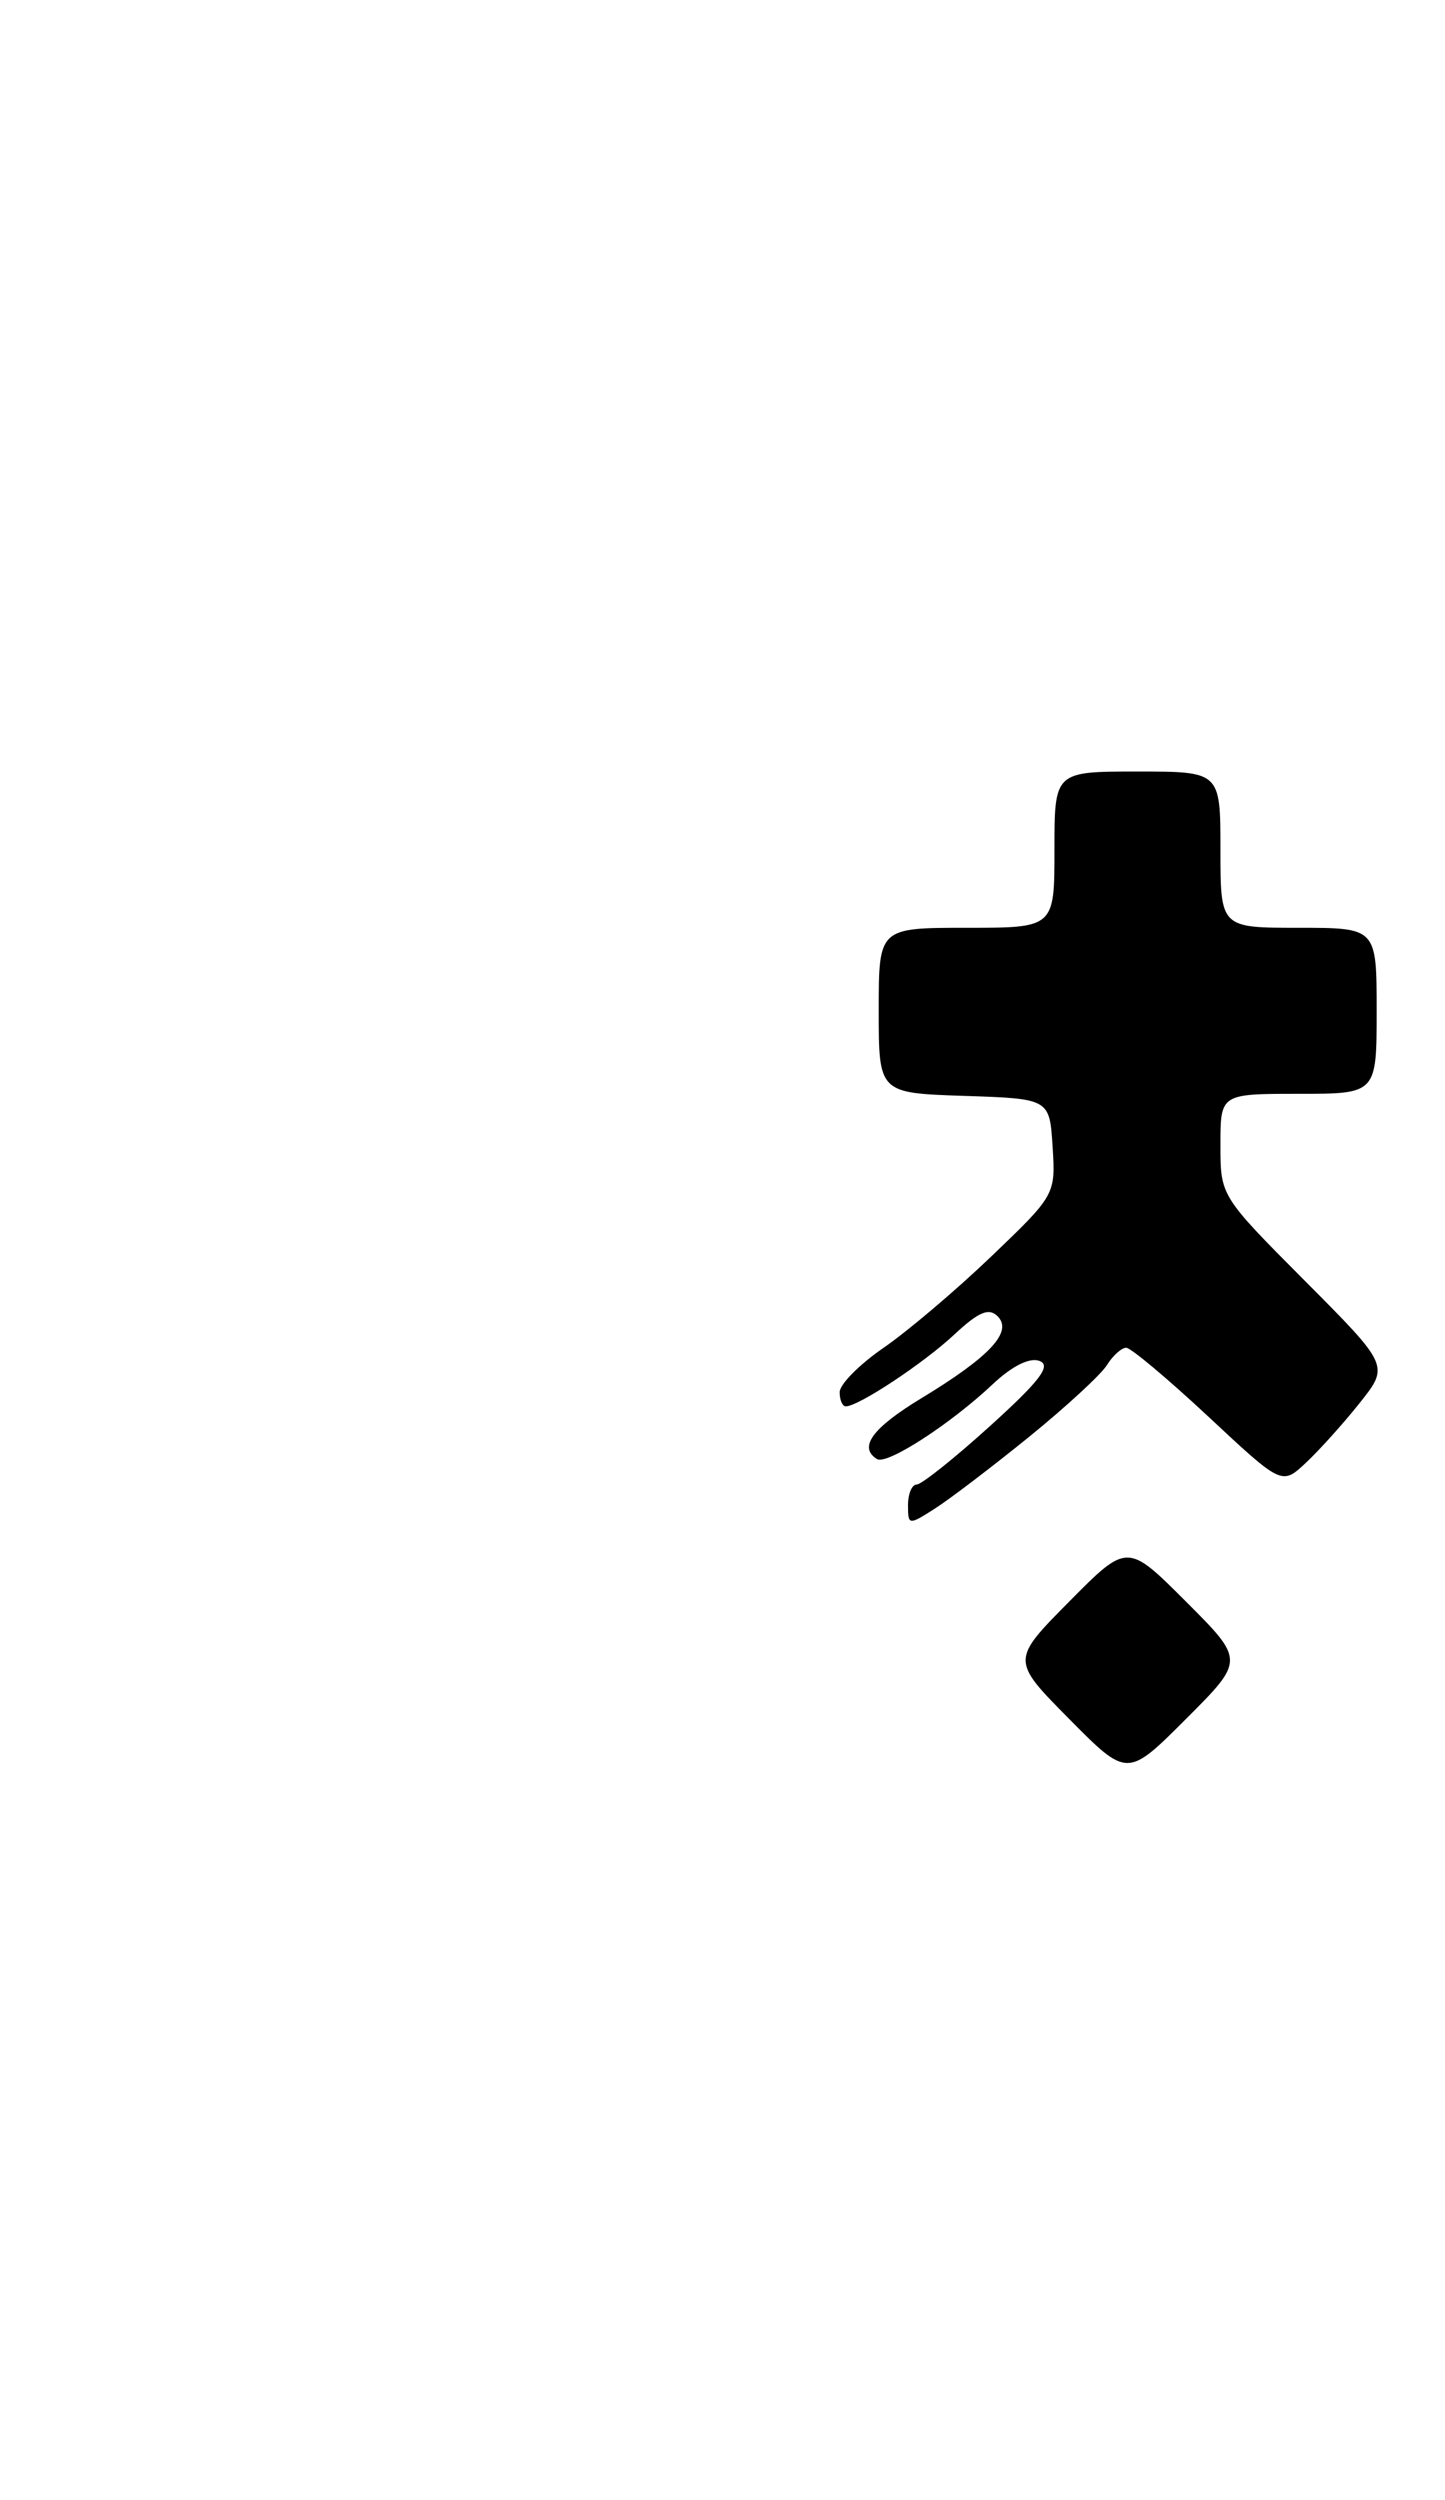 <?xml version="1.0" encoding="UTF-8" standalone="no"?>
<!DOCTYPE svg PUBLIC "-//W3C//DTD SVG 1.1//EN" "http://www.w3.org/Graphics/SVG/1.1/DTD/svg11.dtd" >
<svg xmlns="http://www.w3.org/2000/svg" xmlns:xlink="http://www.w3.org/1999/xlink" version="1.1" viewBox="0 0 148 256">
 <g >
 <path fill="currentColor"
d=" M 121.47 163.99 C 115.46 157.98 115.46 157.98 109.51 163.99 C 103.56 170.00 103.56 170.00 109.51 176.01 C 115.46 182.02 115.46 182.02 121.47 176.01 C 127.48 170.00 127.48 170.00 121.47 163.99 Z  M 105.38 147.14 C 109.16 144.07 112.76 140.76 113.37 139.78 C 113.98 138.80 114.87 138.00 115.35 138.00 C 115.82 138.00 119.60 141.17 123.75 145.04 C 131.29 152.08 131.29 152.08 133.74 149.79 C 135.09 148.53 137.57 145.78 139.25 143.67 C 142.30 139.84 142.30 139.84 133.65 131.15 C 125.00 122.46 125.00 122.46 125.00 117.23 C 125.00 112.00 125.00 112.00 133.00 112.00 C 141.00 112.00 141.00 112.00 141.00 103.50 C 141.00 95.00 141.00 95.00 133.00 95.00 C 125.00 95.00 125.00 95.00 125.00 87.00 C 125.00 79.00 125.00 79.00 116.50 79.00 C 108.00 79.00 108.00 79.00 108.00 87.00 C 108.00 95.00 108.00 95.00 99.00 95.00 C 90.00 95.00 90.00 95.00 90.00 103.46 C 90.00 111.92 90.00 111.92 98.75 112.21 C 107.50 112.50 107.50 112.50 107.81 117.42 C 108.12 122.31 108.08 122.38 101.55 128.63 C 97.94 132.09 92.96 136.31 90.49 138.01 C 88.02 139.71 86.00 141.75 86.00 142.55 C 86.00 143.35 86.28 144.00 86.63 144.00 C 87.93 144.00 94.61 139.58 97.75 136.64 C 100.24 134.32 101.28 133.88 102.18 134.78 C 103.76 136.36 101.39 138.91 94.40 143.15 C 89.33 146.22 87.89 148.20 89.83 149.40 C 90.84 150.02 97.33 145.83 101.68 141.73 C 103.68 139.85 105.47 138.97 106.47 139.35 C 107.70 139.82 106.53 141.37 101.44 145.98 C 97.79 149.29 94.39 152.00 93.90 152.00 C 93.40 152.00 93.00 152.95 93.00 154.12 C 93.00 156.18 93.06 156.19 95.75 154.47 C 97.26 153.51 101.59 150.21 105.38 147.14 Z "/>
</g>
</svg>